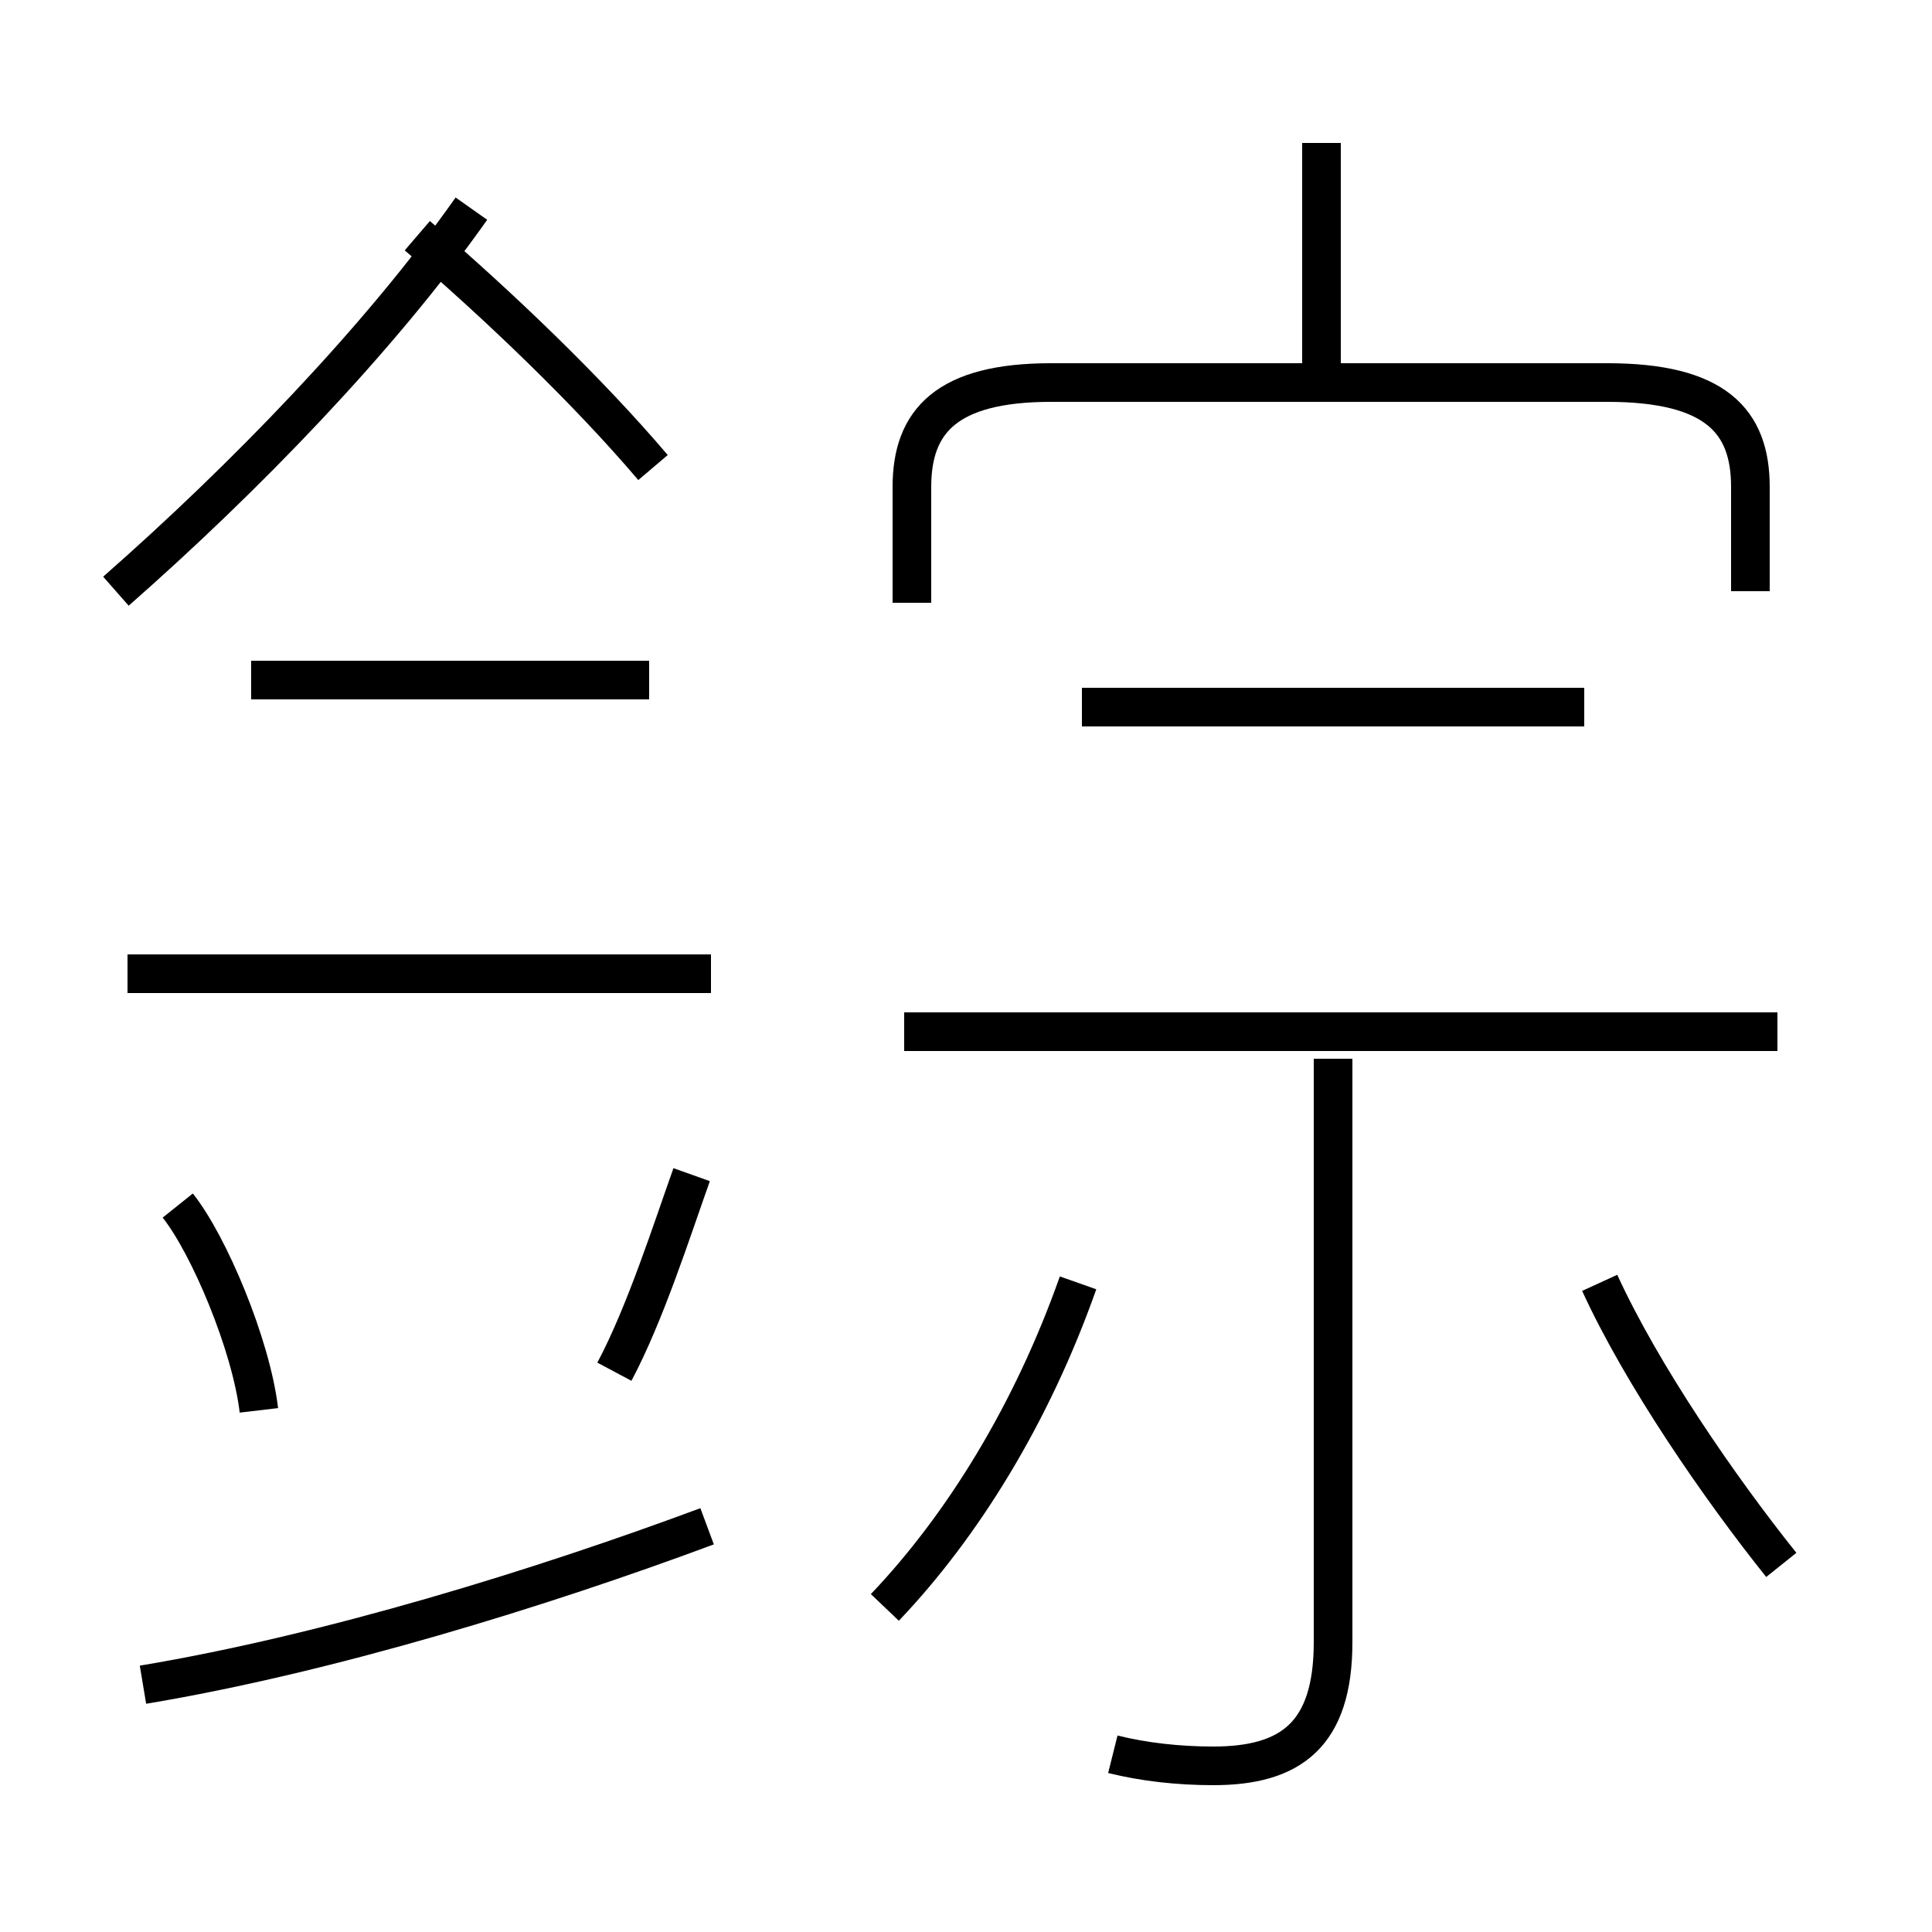 <?xml version='1.0' encoding='utf8'?>
<svg viewBox="0.0 -44.0 50.0 50.0" version="1.1" xmlns="http://www.w3.org/2000/svg">
<rect x="0.0" y="-44.0" width="50.0" height="50.0" fill="#808080" stroke="none"/>
<rect x="-1000" y="-1000" width="2000" height="2000" stroke="white" fill="white"/>
<g style="fill:none; stroke:#000000;  stroke-width:1">
<path d="M 6.7 7.5 C 6.5 9.2 5.4 11.8 4.6 12.8 M 3.0 28.7 C 6.3 31.6 9.8 35.2 12.2 38.6 M 16.9 31.9 C 15.2 33.9 12.9 36.1 10.8 37.9 M 18.4 18.8 L 3.3 18.8 M 16.8 26.4 L 6.5 26.4 M 3.7 0.4 C 8.5 1.2 14.0 2.9 18.3 4.5 M 15.9 8.5 C 16.7 10.0 17.4 12.2 17.9 13.6 M 22.9 2.4 C 24.9 4.5 26.7 7.4 27.9 10.8 M 34.2 34.2 L 34.2 40.3 M 45.3 28.7 L 45.3 31.4 C 45.3 33.1 44.4 34.1 41.6 34.1 L 27.2 34.1 C 24.5 34.1 23.6 33.1 23.6 31.4 L 23.6 28.4 M 41.0 25.7 L 28.0 25.7 M 28.8 -1.4 C 29.6 -1.6 30.5 -1.7 31.4 -1.7 C 33.4 -1.7 34.5 -0.9 34.5 1.5 L 34.5 16.6 M 46.0 17.3 L 23.4 17.3 M 46.1 3.5 C 44.5 5.5 42.5 8.4 41.4 10.8 " transform="scale(1, -1)" />
</g>
</svg>